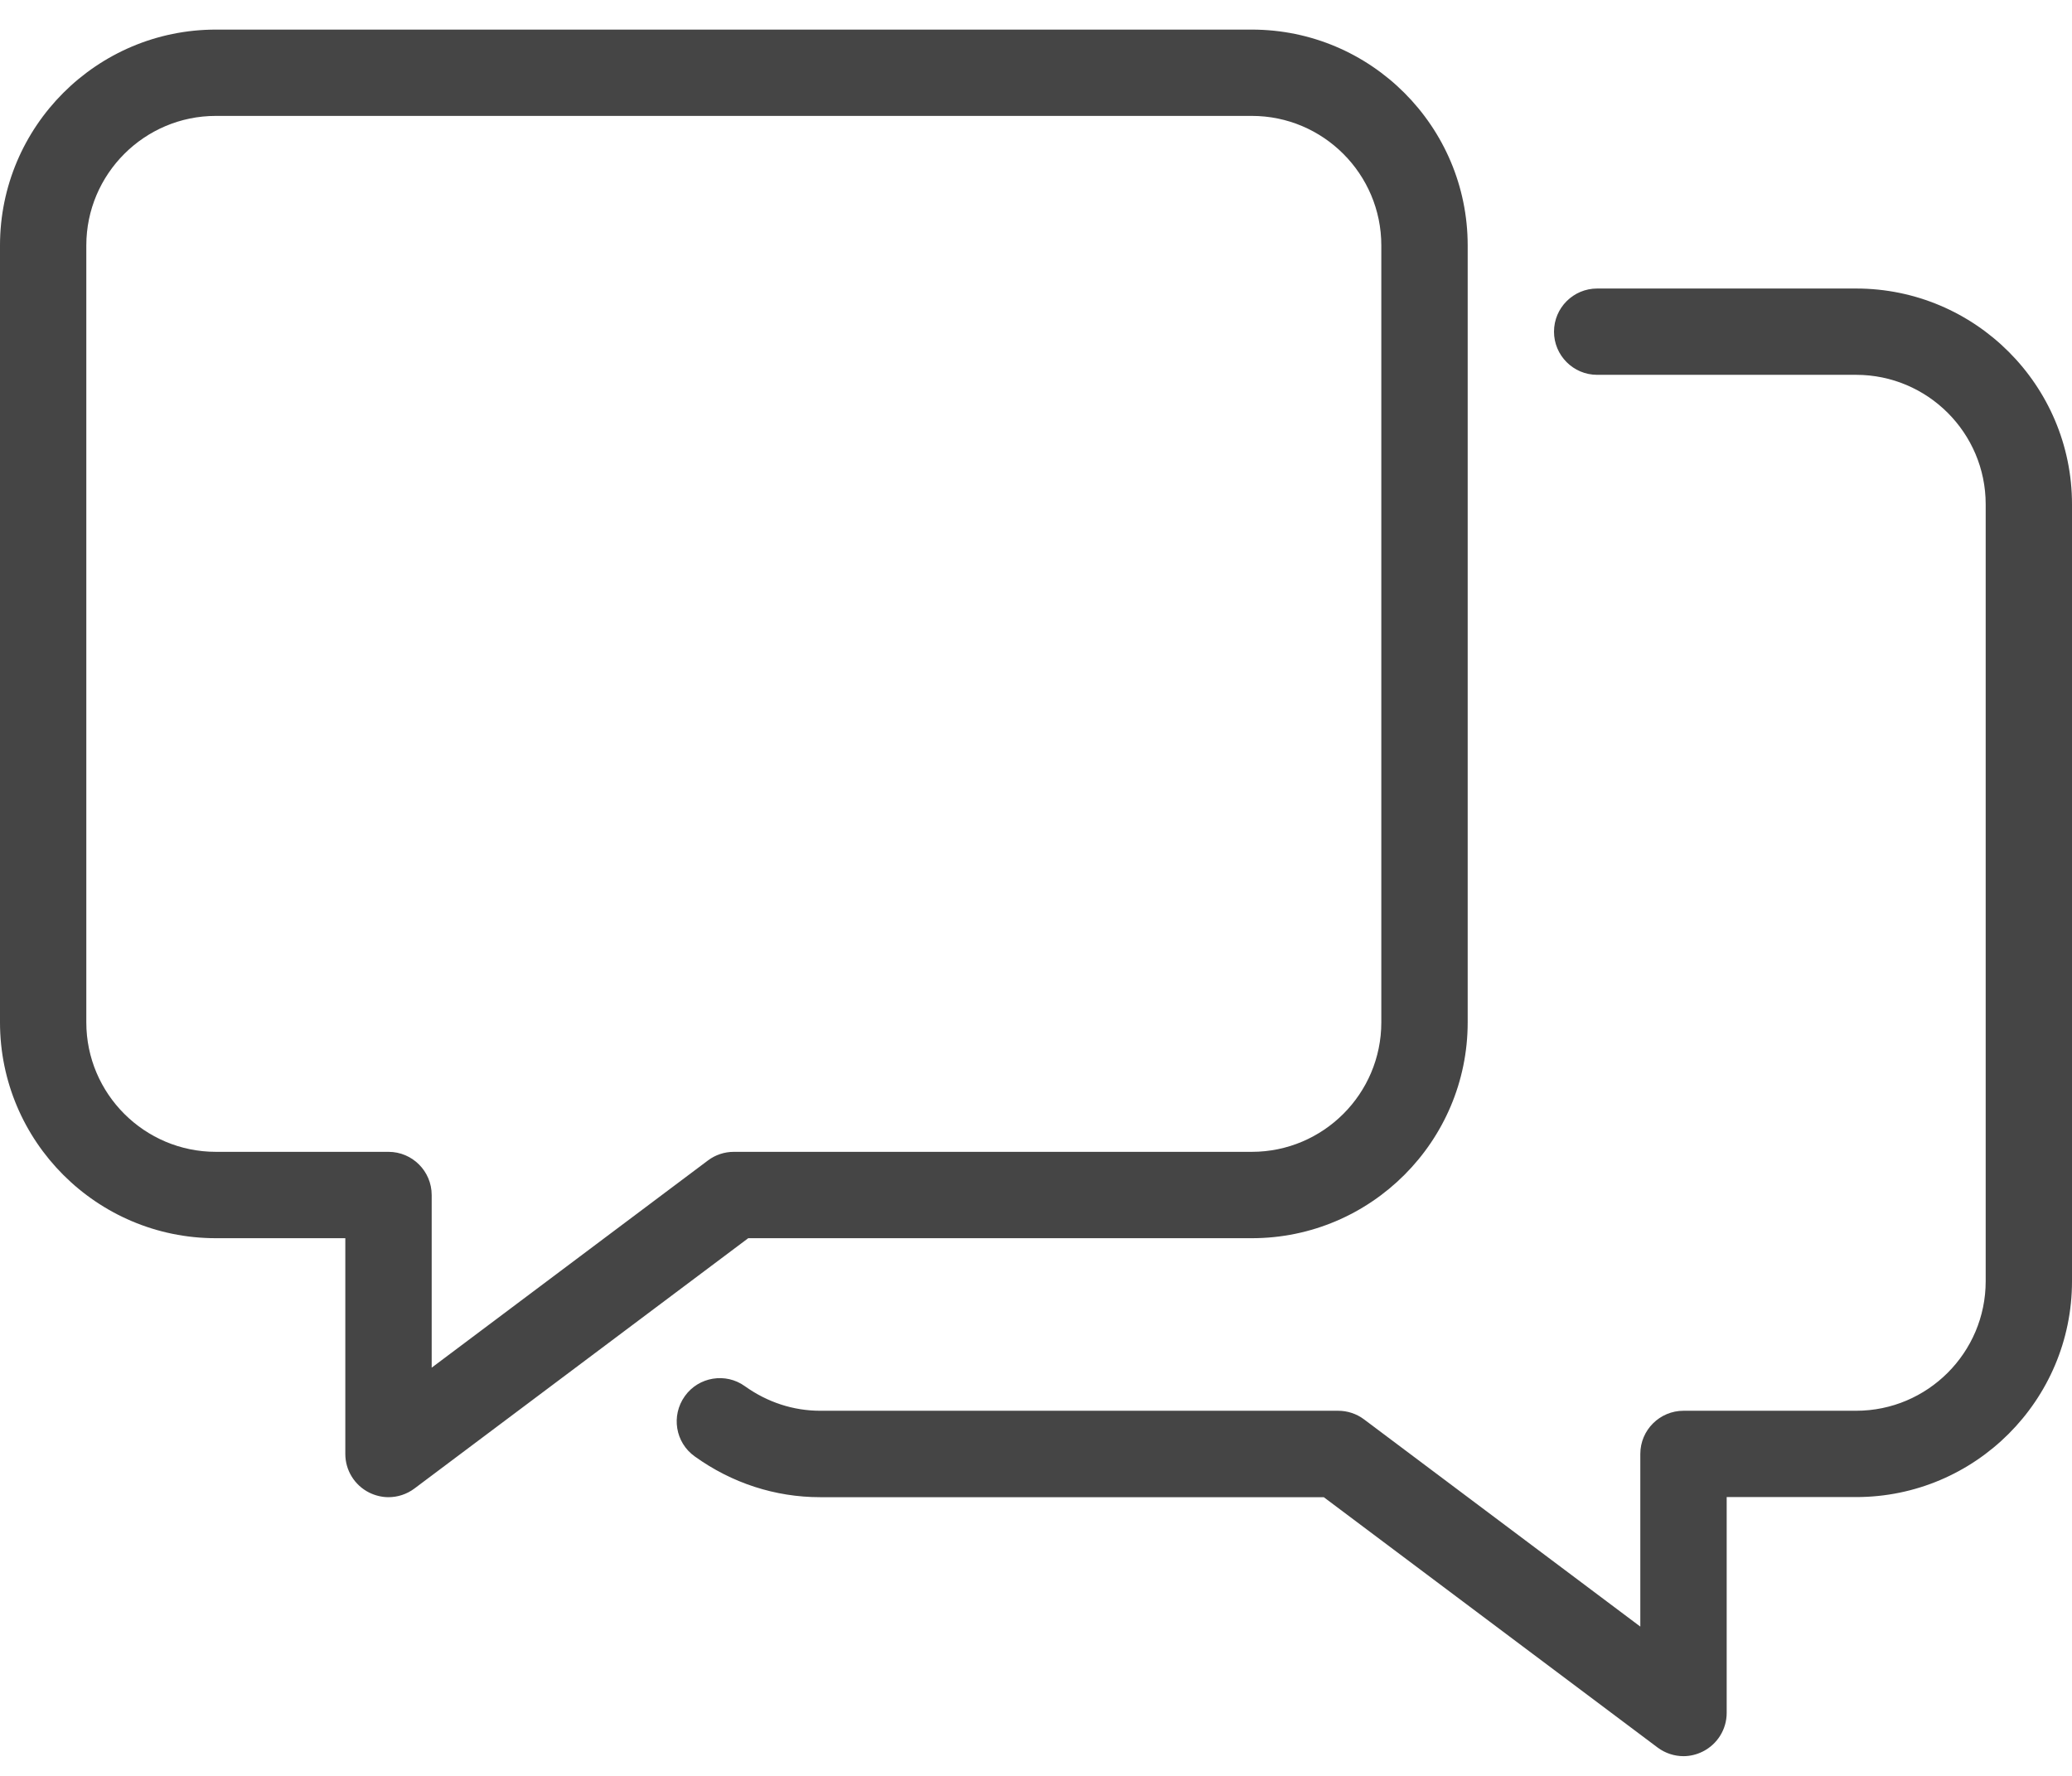 <?xml version="1.0" encoding="UTF-8"?>
<svg width="35px" height="30px" viewBox="0 0 35 30" version="1.1" xmlns="http://www.w3.org/2000/svg" xmlns:xlink="http://www.w3.org/1999/xlink">
    <!-- Generator: Sketch 43.2 (39069) - http://www.bohemiancoding.com/sketch -->
    <title>speech-bubbles.10</title>
    <desc>Created with Sketch.</desc>
    <defs></defs>
    <g id="Website" stroke="none" stroke-width="1" fill="none" fill-rule="evenodd">
        <g id="Landing" transform="translate(-875, -2014)" fill-rule="nonzero" fill="#454545">
            <g id="Group-18" transform="translate(845, 1977.5)">
                <g id="speech-bubbles.10" transform="translate(30, 37)">
                    <path d="M31.354,4.374 L26.979,4.374 C26.577,4.374 26.25,4.7 26.25,5.103 C26.25,5.505 26.577,5.832 26.979,5.832 L31.354,5.832 C32.56,5.832 33.542,6.813 33.542,8.019 L33.542,21.144 C33.542,22.35 32.56,23.332 31.354,23.332 L28.438,23.332 C28.035,23.332 27.708,23.659 27.708,24.061 L27.708,26.978 L23.042,23.478 C22.916,23.383 22.762,23.332 22.604,23.332 L13.854,23.332 C13.402,23.332 12.963,23.189 12.584,22.918 C12.26,22.683 11.802,22.757 11.568,23.085 C11.333,23.414 11.407,23.869 11.735,24.103 C12.362,24.554 13.094,24.792 13.854,24.792 L22.361,24.792 L28,29.021 C28.128,29.117 28.283,29.167 28.438,29.167 C28.548,29.167 28.661,29.14 28.764,29.088 C29.011,28.964 29.167,28.712 29.167,28.436 L29.167,24.79 L31.354,24.79 C33.365,24.79 35,23.154 35,21.144 L35,8.019 C35,6.01 33.365,4.374 31.354,4.374 Z M21.146,20.417 C23.157,20.417 24.792,18.78 24.792,16.771 L24.792,3.646 C24.792,1.636 23.157,0 21.146,0 L3.646,0 C1.635,0 0,1.636 0,3.646 L0,16.771 C0,18.78 1.635,20.417 3.646,20.417 L5.833,20.417 L5.833,24.062 C5.833,24.338 5.989,24.59 6.236,24.714 C6.339,24.765 6.452,24.792 6.562,24.792 C6.717,24.792 6.872,24.742 7,24.646 L12.639,20.417 L21.146,20.417 Z M11.958,19.104 L7.292,22.604 L7.292,19.688 C7.292,19.285 6.965,18.958 6.562,18.958 L3.646,18.958 C2.44,18.958 1.458,17.977 1.458,16.771 L1.458,3.646 C1.458,2.44 2.44,1.458 3.646,1.458 L21.146,1.458 C22.352,1.458 23.333,2.44 23.333,3.646 L23.333,16.771 C23.333,17.977 22.352,18.958 21.146,18.958 L12.396,18.958 C12.237,18.958 12.084,19.009 11.958,19.104 Z" id="Shape"></path>
                </g>
            </g>
        </g>
    </g>
</svg>
